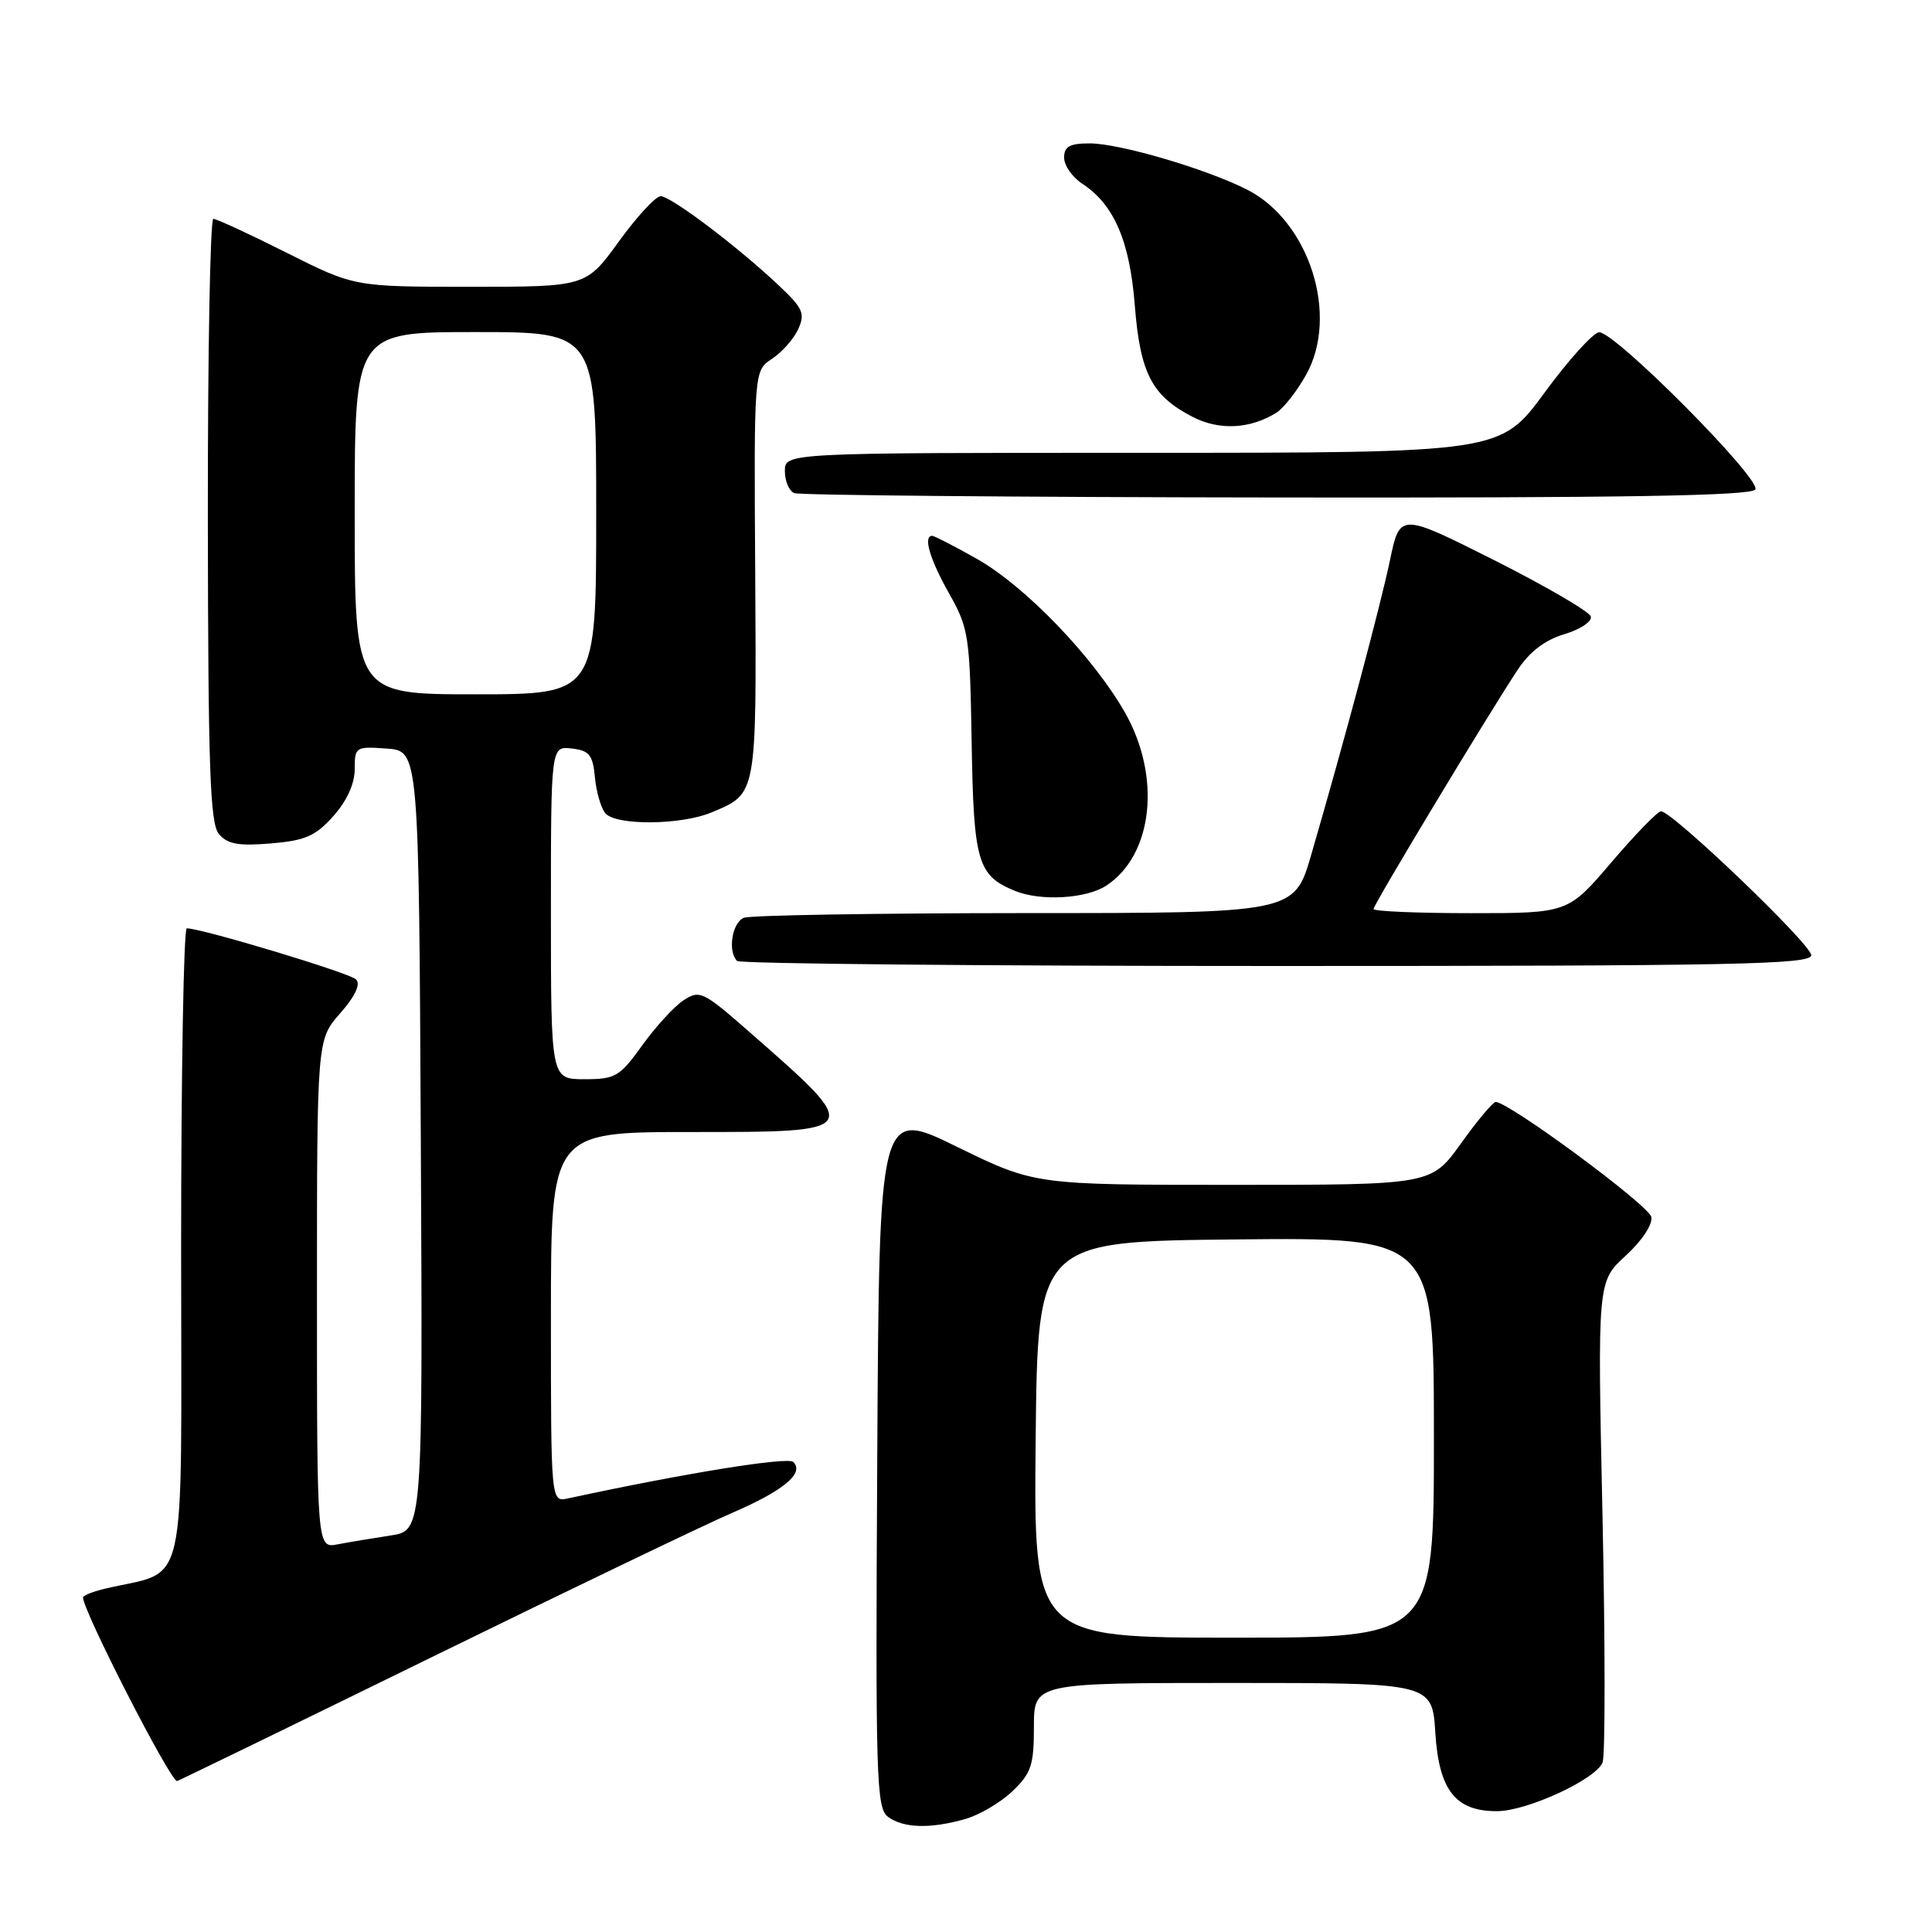 <?xml version="1.0" encoding="UTF-8" standalone="no"?>
<!DOCTYPE svg PUBLIC "-//W3C//DTD SVG 1.1//EN" "http://www.w3.org/Graphics/SVG/1.1/DTD/svg11.dtd" >
<svg xmlns="http://www.w3.org/2000/svg" xmlns:xlink="http://www.w3.org/1999/xlink" version="1.1" viewBox="0 0 256 256">
 <g >
 <path fill="currentColor"
d=" M 127.93 241.02 C 129.81 240.48 132.62 238.82 134.17 237.33 C 136.64 234.97 137.00 233.89 137.00 228.81 C 137.00 223.00 137.00 223.00 163.38 223.00 C 189.77 223.00 189.77 223.00 190.19 229.63 C 190.67 237.22 192.87 240.01 198.36 239.99 C 202.36 239.98 211.49 235.76 212.35 233.53 C 212.71 232.60 212.70 217.88 212.34 200.83 C 211.67 169.81 211.67 169.81 215.41 166.39 C 217.56 164.42 219.00 162.25 218.81 161.26 C 218.52 159.73 199.88 145.97 198.18 146.02 C 197.81 146.03 195.73 148.51 193.58 151.52 C 189.65 157.00 189.65 157.00 163.39 157.00 C 137.13 157.00 137.13 157.00 126.81 151.96 C 116.50 146.91 116.50 146.91 116.24 193.21 C 116.00 235.84 116.11 239.60 117.68 240.75 C 119.73 242.25 123.30 242.35 127.93 241.02 Z  M 57.09 219.64 C 75.47 210.64 93.42 202.01 97.00 200.47 C 103.85 197.51 106.61 195.21 105.12 193.72 C 104.40 193.00 90.82 195.19 75.25 198.55 C 73.00 199.04 73.00 199.04 73.00 174.52 C 73.00 150.00 73.00 150.00 91.50 150.00 C 114.52 150.00 114.50 150.04 99.16 136.62 C 93.17 131.37 92.70 131.15 90.58 132.54 C 89.34 133.35 86.88 136.04 85.10 138.51 C 82.11 142.67 81.55 143.00 77.44 143.00 C 73.00 143.00 73.00 143.00 73.00 120.93 C 73.00 98.87 73.00 98.87 75.75 99.18 C 78.09 99.45 78.55 100.02 78.83 103.00 C 79.01 104.92 79.63 107.06 80.20 107.75 C 81.58 109.41 90.23 109.35 94.28 107.65 C 100.32 105.13 100.24 105.54 100.07 76.06 C 99.90 49.11 99.90 49.11 102.30 47.54 C 103.61 46.68 105.18 44.91 105.77 43.61 C 106.71 41.53 106.40 40.84 103.17 37.80 C 97.66 32.61 88.90 26.00 87.54 26.00 C 86.88 26.00 84.39 28.70 82.00 32.00 C 77.65 38.00 77.65 38.00 62.31 38.00 C 46.96 38.00 46.96 38.00 38.00 33.50 C 33.07 31.02 28.69 29.00 28.27 29.00 C 27.85 29.00 27.52 46.95 27.54 68.90 C 27.58 101.83 27.83 109.09 29.00 110.50 C 30.12 111.85 31.57 112.12 35.88 111.76 C 40.45 111.38 41.80 110.79 44.17 108.14 C 45.96 106.13 47.00 103.85 47.00 101.93 C 47.00 98.97 47.11 98.89 51.25 99.19 C 55.50 99.50 55.50 99.50 55.76 151.16 C 56.02 202.82 56.02 202.82 51.76 203.46 C 49.42 203.82 46.26 204.34 44.75 204.63 C 42.00 205.16 42.00 205.16 42.00 171.46 C 42.00 137.76 42.00 137.76 45.08 134.26 C 47.09 131.97 47.81 130.41 47.17 129.77 C 46.32 128.92 26.78 123.02 24.75 123.01 C 24.34 123.00 24.00 142.11 24.00 165.46 C 24.00 212.63 25.09 207.81 13.75 210.55 C 12.24 210.92 11.00 211.42 11.00 211.67 C 11.00 213.46 22.55 236.00 23.46 236.00 C 23.58 236.00 38.72 228.64 57.09 219.64 Z  M 240.00 126.57 C 240.00 125.13 221.59 107.50 220.09 107.50 C 219.65 107.50 216.70 110.54 213.53 114.25 C 207.77 121.00 207.77 121.00 194.88 121.00 C 187.80 121.00 182.00 120.75 182.00 120.45 C 182.00 119.87 196.88 95.17 201.04 88.84 C 202.68 86.35 204.68 84.81 207.29 84.03 C 209.40 83.40 210.98 82.35 210.79 81.69 C 210.61 81.04 204.84 77.68 197.98 74.22 C 185.50 67.95 185.50 67.95 184.18 74.22 C 182.89 80.38 178.20 97.93 173.75 113.24 C 171.50 120.99 171.50 120.99 135.83 120.99 C 116.21 121.00 99.45 121.27 98.58 121.61 C 97.01 122.21 96.39 126.06 97.67 127.33 C 98.03 127.70 130.21 128.00 169.17 128.00 C 229.92 128.00 240.00 127.80 240.00 126.57 Z  M 146.59 117.35 C 152.81 113.27 153.91 102.87 149.02 94.34 C 144.79 86.96 135.81 77.65 129.47 74.07 C 126.48 72.38 123.80 71.00 123.52 71.00 C 122.29 71.00 123.20 74.10 125.75 78.62 C 128.37 83.26 128.51 84.22 128.75 98.42 C 129.01 114.25 129.53 116.02 134.50 118.05 C 137.88 119.44 143.94 119.09 146.59 117.35 Z  M 232.59 64.86 C 233.42 63.51 214.02 43.98 211.90 44.03 C 211.13 44.05 207.87 47.65 204.66 52.03 C 198.81 60.00 198.81 60.00 151.41 60.00 C 104.00 60.00 104.00 60.00 104.00 62.42 C 104.00 63.75 104.56 65.06 105.25 65.34 C 105.94 65.62 134.71 65.88 169.19 65.92 C 215.12 65.98 232.07 65.70 232.59 64.86 Z  M 169.14 54.68 C 170.08 54.09 171.84 51.85 173.05 49.69 C 177.48 41.82 173.51 29.33 165.25 25.13 C 159.84 22.38 148.35 19.00 144.39 19.00 C 141.74 19.00 141.00 19.41 141.00 20.88 C 141.00 21.92 142.07 23.47 143.39 24.33 C 147.62 27.11 149.70 31.91 150.37 40.50 C 151.08 49.48 152.64 52.47 158.07 55.26 C 161.58 57.06 165.67 56.85 169.14 54.68 Z  M 137.23 190.75 C 137.50 164.50 137.50 164.50 163.75 164.23 C 190.00 163.97 190.00 163.97 190.00 190.48 C 190.00 217.00 190.00 217.00 163.48 217.00 C 136.97 217.00 136.97 217.00 137.23 190.75 Z  M 47.00 68.00 C 47.00 44.00 47.00 44.00 63.00 44.00 C 79.00 44.00 79.00 44.00 79.00 68.00 C 79.00 92.00 79.00 92.00 63.00 92.00 C 47.00 92.00 47.00 92.00 47.00 68.00 Z "/>
</g>
</svg>